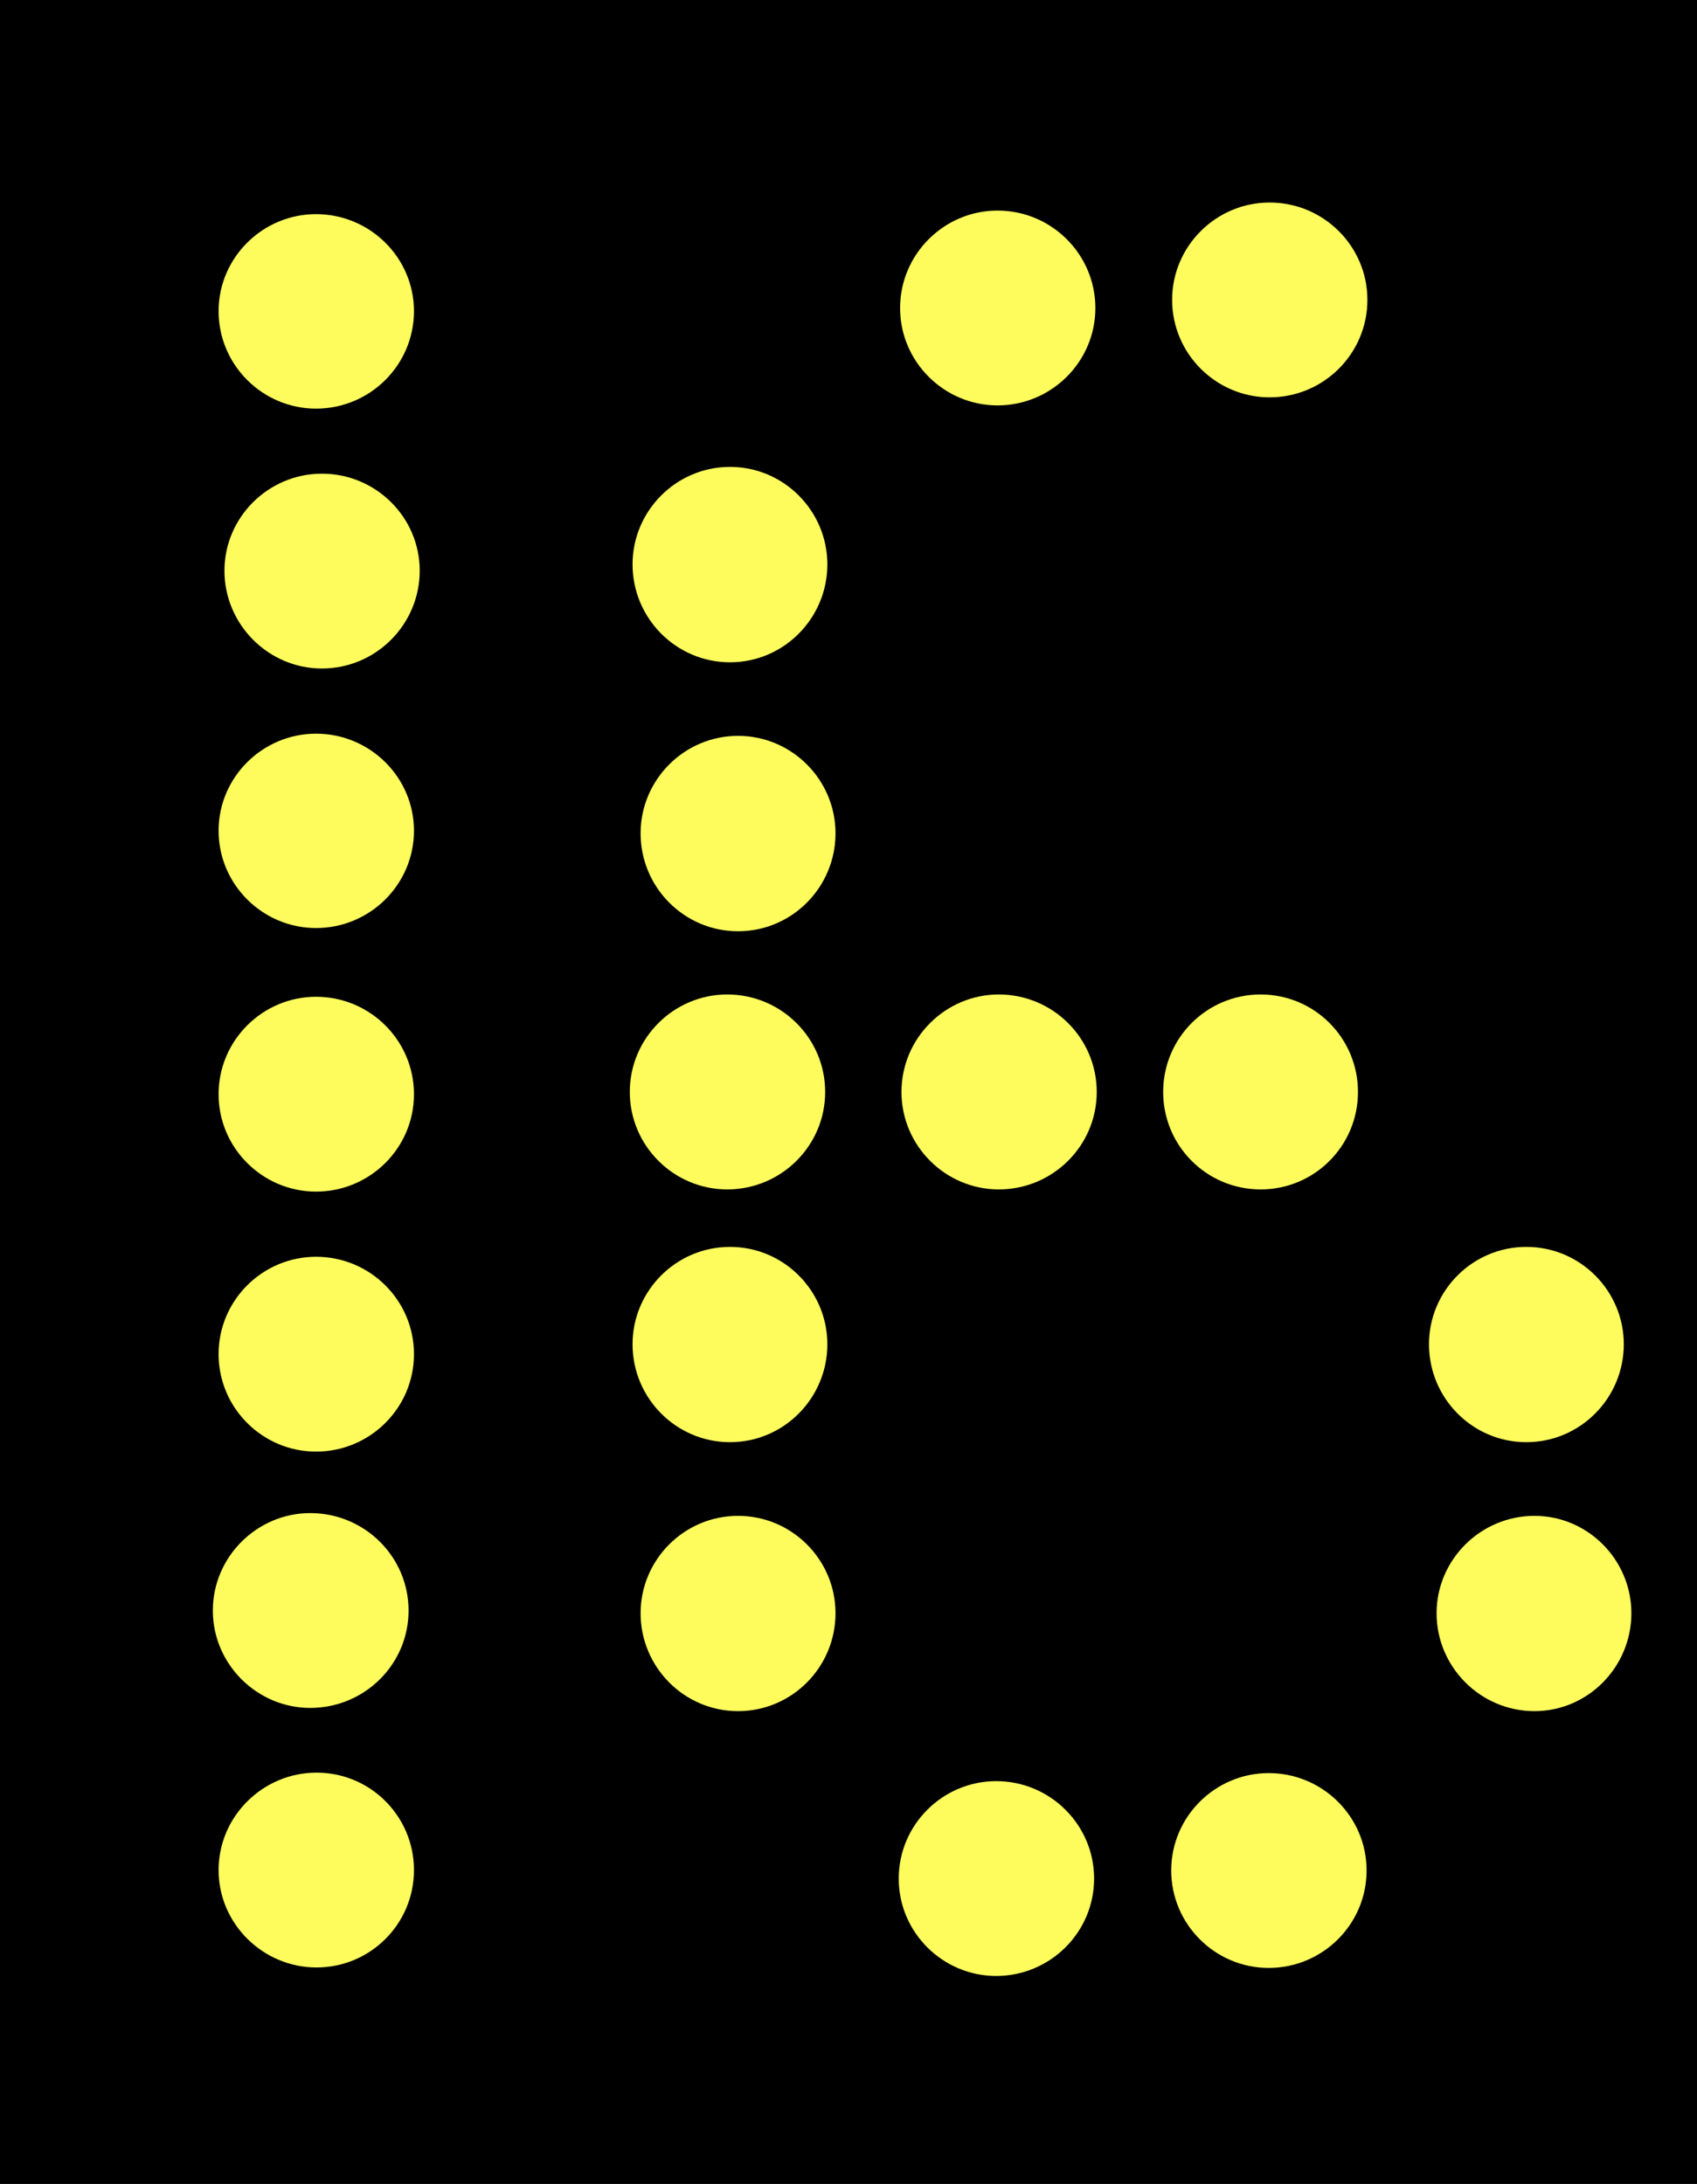 <?xml version="1.0" encoding="UTF-8"?>
<svg xmlns="http://www.w3.org/2000/svg" xmlns:xlink="http://www.w3.org/1999/xlink" width="14.766" height="19" viewBox="0 0 14.766 19">
<rect x="0" y="0" width="14.766" height="19" fill="#808080" stroke="none"/>
<path fill-rule="nonzero" fill="rgb(0%, 0%, 0%)" fill-opacity="1" d="M 0 0 L 14.766 0 L 14.766 19 L 0 19 Z M 0 0 "/>
<path fill-rule="nonzero" fill="rgb(99.608%, 98.824%, 36.471%)" fill-opacity="1" d="M 3.602 16.27 C 3.602 16.738 3.223 17.117 2.754 17.117 C 2.289 17.117 1.902 16.738 1.902 16.27 C 1.902 15.801 2.289 15.422 2.754 15.422 C 3.223 15.422 3.602 15.801 3.602 16.27 Z M 3.602 16.27 "/>
<path fill-rule="nonzero" fill="rgb(99.608%, 98.824%, 36.471%)" fill-opacity="1" d="M 3.555 14.012 C 3.555 14.48 3.172 14.859 2.699 14.859 C 2.238 14.859 1.852 14.48 1.852 14.012 C 1.852 13.543 2.238 13.164 2.699 13.164 C 3.172 13.164 3.555 13.543 3.555 14.012 Z M 3.555 14.012 "/>
<path fill-rule="nonzero" fill="rgb(99.608%, 98.824%, 36.471%)" fill-opacity="1" d="M 3.602 11.781 C 3.602 12.25 3.219 12.629 2.75 12.629 C 2.285 12.629 1.902 12.25 1.902 11.781 C 1.902 11.312 2.285 10.934 2.75 10.934 C 3.219 10.934 3.602 11.312 3.602 11.781 Z M 3.602 11.781 "/>
<path fill-rule="nonzero" fill="rgb(99.608%, 98.824%, 36.471%)" fill-opacity="1" d="M 3.602 9.52 C 3.602 9.988 3.219 10.367 2.75 10.367 C 2.285 10.367 1.902 9.988 1.902 9.52 C 1.902 9.051 2.285 8.672 2.75 8.672 C 3.219 8.672 3.602 9.051 3.602 9.52 Z M 3.602 9.52 "/>
<path fill-rule="nonzero" fill="rgb(99.608%, 98.824%, 36.471%)" fill-opacity="1" d="M 3.602 7.227 C 3.602 7.695 3.219 8.074 2.75 8.074 C 2.285 8.074 1.902 7.695 1.902 7.227 C 1.902 6.762 2.285 6.383 2.75 6.383 C 3.219 6.383 3.602 6.762 3.602 7.227 Z M 3.602 7.227 "/>
<path fill-rule="nonzero" fill="rgb(99.608%, 98.824%, 36.471%)" fill-opacity="1" d="M 3.652 4.965 C 3.652 5.434 3.27 5.816 2.801 5.816 C 2.336 5.816 1.953 5.434 1.953 4.965 C 1.953 4.5 2.336 4.121 2.801 4.121 C 3.27 4.121 3.652 4.5 3.652 4.965 Z M 3.652 4.965 "/>
<path fill-rule="nonzero" fill="rgb(99.608%, 98.824%, 36.471%)" fill-opacity="1" d="M 3.602 2.707 C 3.602 3.176 3.219 3.555 2.75 3.555 C 2.285 3.555 1.902 3.176 1.902 2.707 C 1.902 2.242 2.285 1.863 2.75 1.863 C 3.219 1.863 3.602 2.242 3.602 2.707 Z M 3.602 2.707 "/>
<path fill-rule="nonzero" fill="rgb(99.608%, 98.824%, 36.471%)" fill-opacity="1" d="M 7.18 9.5 C 7.18 9.969 6.797 10.348 6.328 10.348 C 5.863 10.348 5.48 9.969 5.48 9.5 C 5.48 9.031 5.863 8.652 6.328 8.652 C 6.797 8.652 7.18 9.031 7.18 9.5 Z M 7.18 9.5 "/>
<path fill-rule="nonzero" fill="rgb(99.608%, 98.824%, 36.471%)" fill-opacity="1" d="M 9.543 9.5 C 9.543 9.969 9.16 10.348 8.691 10.348 C 8.227 10.348 7.844 9.969 7.844 9.5 C 7.844 9.031 8.227 8.652 8.691 8.652 C 9.16 8.652 9.543 9.031 9.543 9.5 Z M 9.543 9.5 "/>
<path fill-rule="nonzero" fill="rgb(99.608%, 98.824%, 36.471%)" fill-opacity="1" d="M 11.816 9.5 C 11.816 9.969 11.438 10.348 10.969 10.348 C 10.5 10.348 10.121 9.969 10.121 9.5 C 10.121 9.031 10.5 8.652 10.969 8.652 C 11.438 8.652 11.816 9.031 11.816 9.5 Z M 11.816 9.5 "/>
<path fill-rule="nonzero" fill="rgb(99.608%, 98.824%, 36.471%)" fill-opacity="1" d="M 9.531 2.68 C 9.531 3.148 9.148 3.527 8.68 3.527 C 8.215 3.527 7.832 3.148 7.832 2.68 C 7.832 2.211 8.215 1.832 8.68 1.832 C 9.148 1.832 9.531 2.211 9.531 2.68 Z M 9.531 2.68 "/>
<path fill-rule="nonzero" fill="rgb(99.608%, 98.824%, 36.471%)" fill-opacity="1" d="M 11.898 2.609 C 11.898 3.078 11.516 3.457 11.047 3.457 C 10.582 3.457 10.199 3.078 10.199 2.609 C 10.199 2.141 10.582 1.762 11.047 1.762 C 11.516 1.762 11.898 2.141 11.898 2.609 Z M 11.898 2.609 "/>
<path fill-rule="nonzero" fill="rgb(99.608%, 98.824%, 36.471%)" fill-opacity="1" d="M 13.281 12.547 C 12.812 12.547 12.434 12.164 12.434 11.695 C 12.434 11.23 12.812 10.848 13.281 10.848 C 13.75 10.848 14.129 11.23 14.129 11.695 C 14.129 12.164 13.75 12.547 13.281 12.547 Z M 13.281 12.547 "/>
<path fill-rule="nonzero" fill="rgb(99.608%, 98.824%, 36.471%)" fill-opacity="1" d="M 13.352 14.887 C 12.883 14.887 12.5 14.504 12.5 14.035 C 12.5 13.57 12.883 13.188 13.352 13.188 C 13.816 13.188 14.195 13.57 14.195 14.035 C 14.195 14.504 13.816 14.887 13.352 14.887 Z M 13.352 14.887 "/>
<path fill-rule="nonzero" fill="rgb(99.608%, 98.824%, 36.471%)" fill-opacity="1" d="M 6.352 12.547 C 5.883 12.547 5.504 12.164 5.504 11.695 C 5.504 11.23 5.883 10.848 6.352 10.848 C 6.82 10.848 7.199 11.23 7.199 11.695 C 7.199 12.164 6.82 12.547 6.352 12.547 Z M 6.352 12.547 "/>
<path fill-rule="nonzero" fill="rgb(99.608%, 98.824%, 36.471%)" fill-opacity="1" d="M 6.422 14.887 C 5.953 14.887 5.574 14.504 5.574 14.035 C 5.574 13.57 5.953 13.188 6.422 13.188 C 6.891 13.188 7.27 13.57 7.27 14.035 C 7.27 14.504 6.891 14.887 6.422 14.887 Z M 6.422 14.887 "/>
<path fill-rule="nonzero" fill="rgb(99.608%, 98.824%, 36.471%)" fill-opacity="1" d="M 6.352 5.762 C 5.883 5.762 5.504 5.379 5.504 4.91 C 5.504 4.445 5.883 4.062 6.352 4.062 C 6.82 4.062 7.199 4.445 7.199 4.91 C 7.199 5.379 6.82 5.762 6.352 5.762 Z M 6.352 5.762 "/>
<path fill-rule="nonzero" fill="rgb(99.608%, 98.824%, 36.471%)" fill-opacity="1" d="M 6.422 8.102 C 5.953 8.102 5.574 7.719 5.574 7.25 C 5.574 6.785 5.953 6.402 6.422 6.402 C 6.891 6.402 7.27 6.785 7.27 7.25 C 7.27 7.719 6.891 8.102 6.422 8.102 Z M 6.422 8.102 "/>
<path fill-rule="nonzero" fill="rgb(99.608%, 98.824%, 36.471%)" fill-opacity="1" d="M 9.52 16.344 C 9.52 16.812 9.137 17.191 8.668 17.191 C 8.203 17.191 7.82 16.812 7.82 16.344 C 7.82 15.875 8.203 15.496 8.668 15.496 C 9.137 15.496 9.52 15.875 9.52 16.344 Z M 9.52 16.344 "/>
<path fill-rule="nonzero" fill="rgb(99.608%, 98.824%, 36.471%)" fill-opacity="1" d="M 11.891 16.273 C 11.891 16.742 11.508 17.121 11.039 17.121 C 10.574 17.121 10.191 16.742 10.191 16.273 C 10.191 15.805 10.574 15.426 11.039 15.426 C 11.508 15.426 11.891 15.805 11.891 16.273 Z M 11.891 16.273 "/>
</svg>
